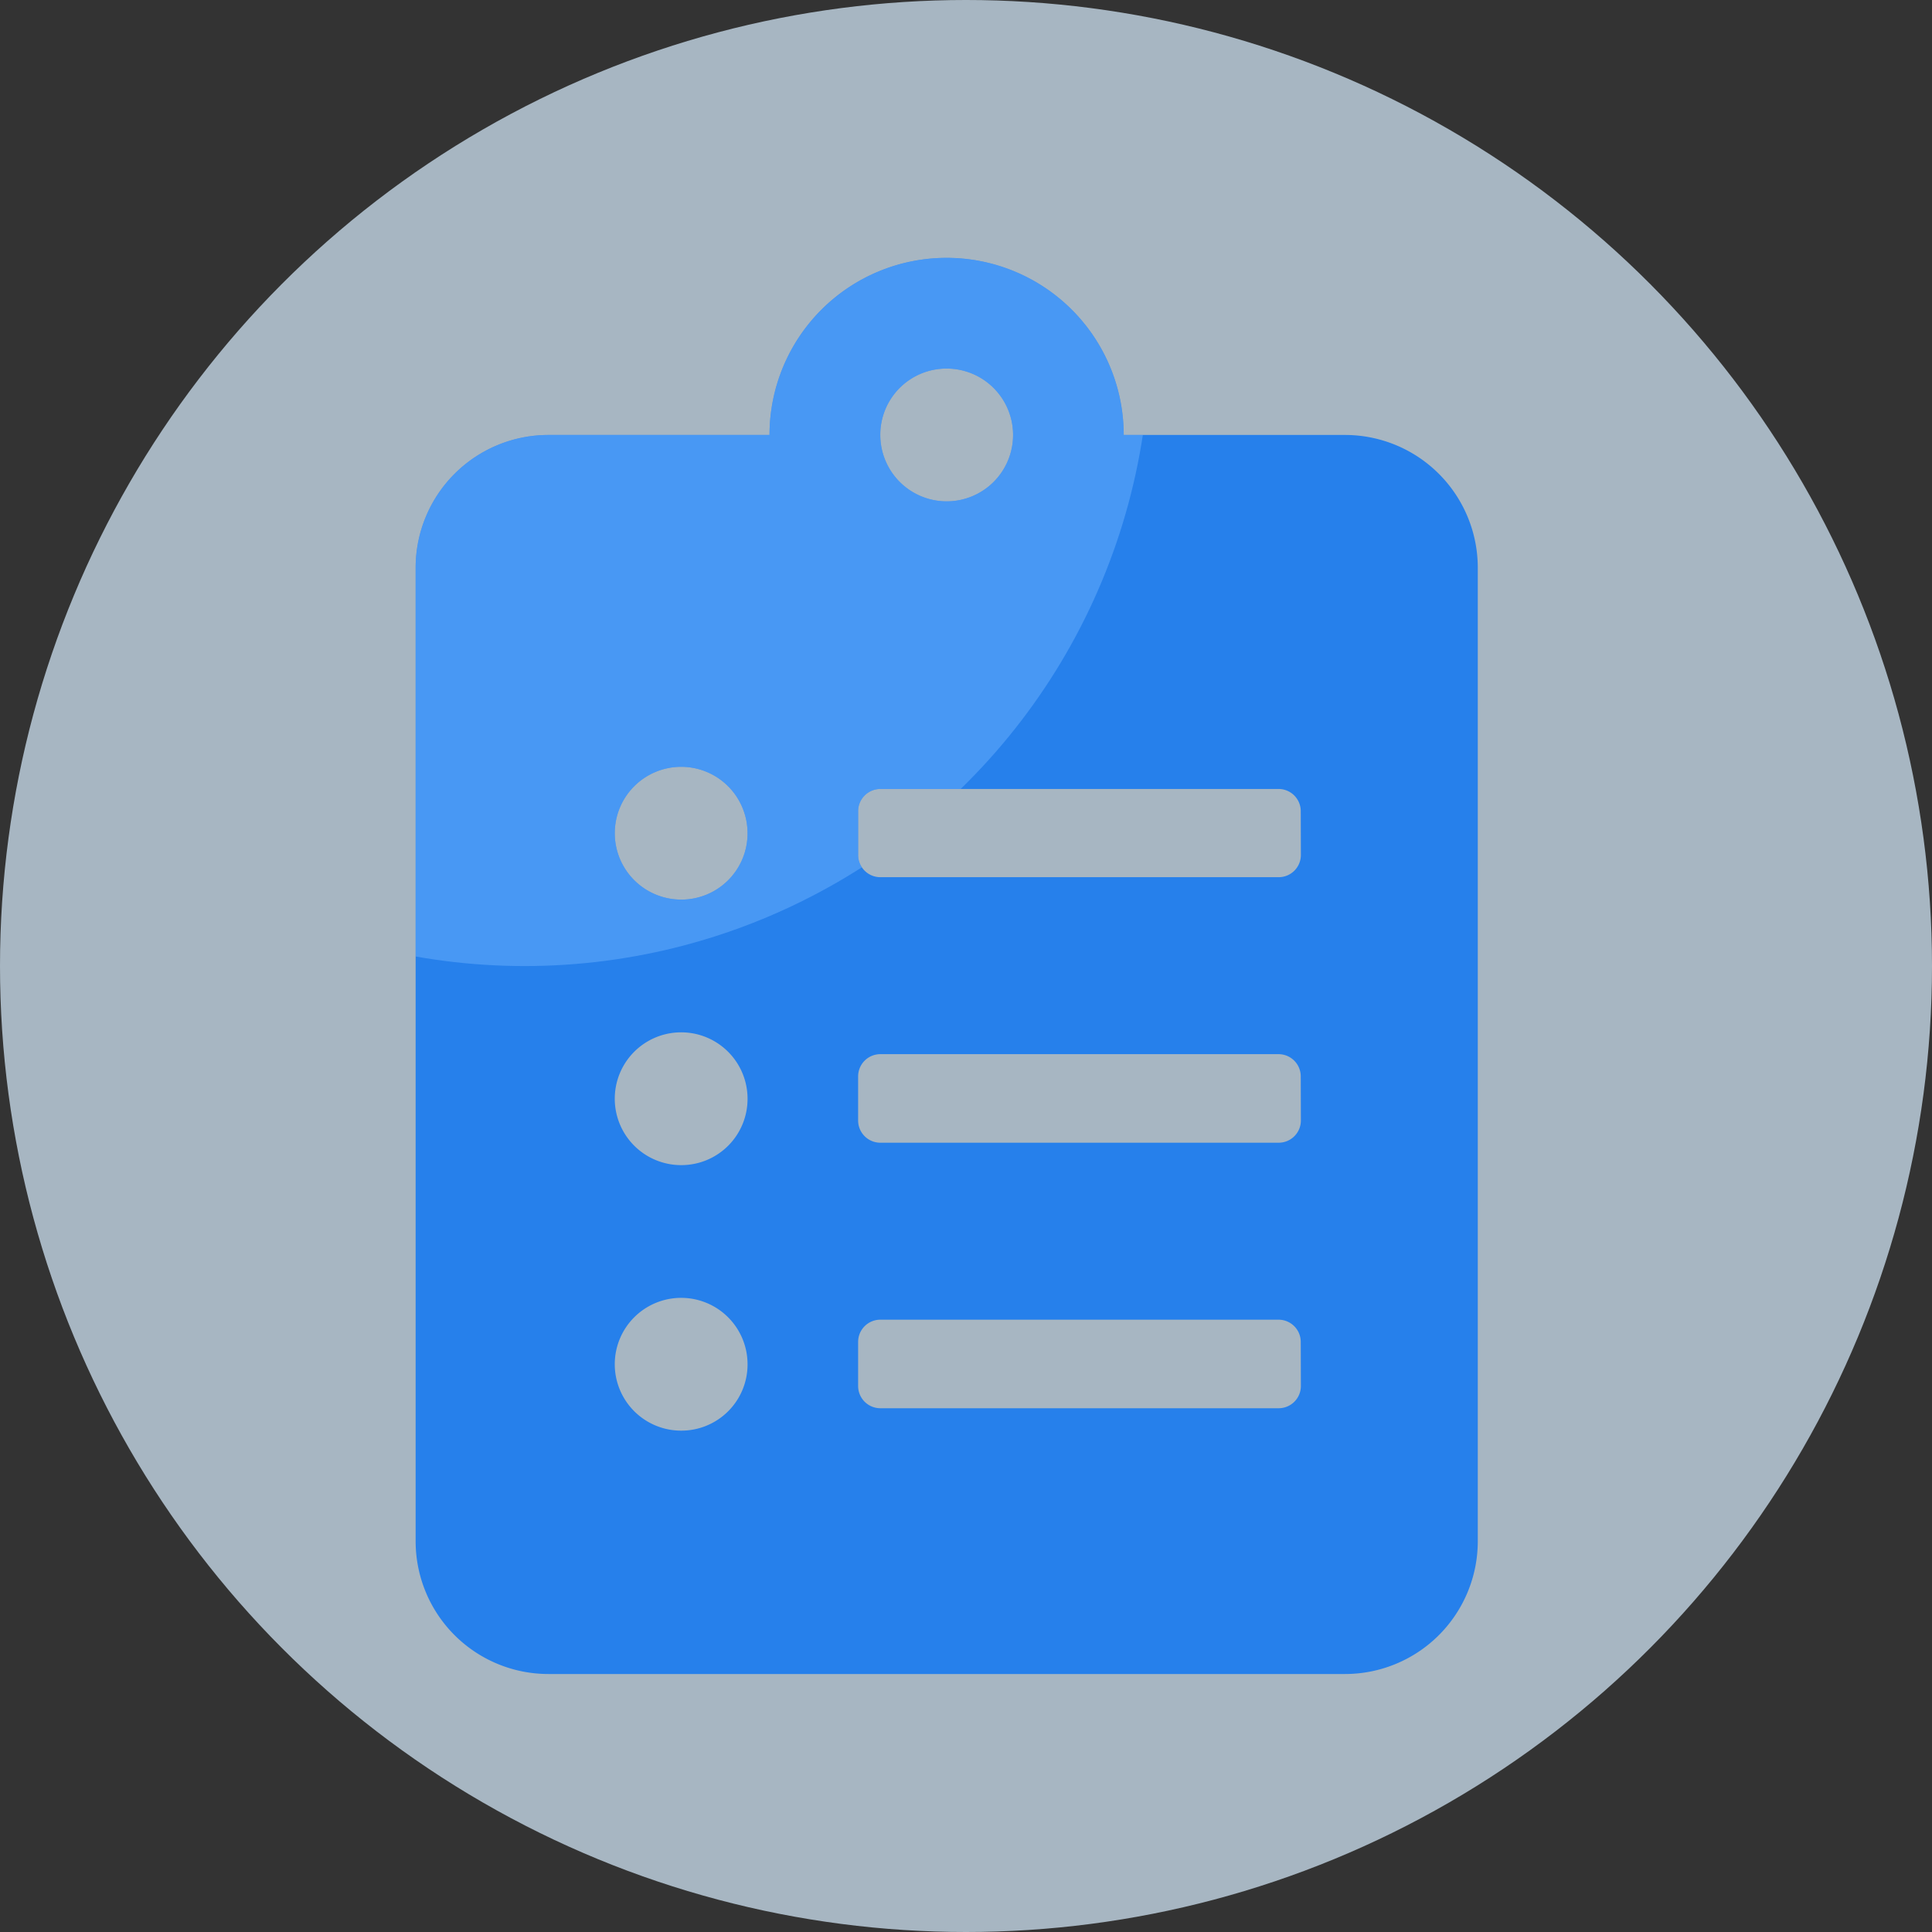 <svg xmlns="http://www.w3.org/2000/svg" xmlns:xlink="http://www.w3.org/1999/xlink" width="30" height="30" viewBox="0 0 30 30">
  <rect x="0" y="0" width="30" height="30" fill="#333333" stroke="none"/>
  <defs>
    <clipPath id="clip-path">
      <path id="Path_250" data-name="Path 250" d="M170.387,183.647a.487.487,0,0,0,.486-.486v-1.619a.487.487,0,0,0-.486-.486h-.81v-1.943a1.944,1.944,0,0,0-1.943-1.943H154.679a1.944,1.944,0,0,0-1.943,1.943v16.841a1.944,1.944,0,0,0,1.943,1.943h12.955a1.944,1.944,0,0,0,1.943-1.943v-1.943h.81a.487.487,0,0,0,.486-.486v-1.619a.487.487,0,0,0-.486-.486h-.81v-2.591h.81a.487.487,0,0,0,.486-.486v-1.619a.487.487,0,0,0-.486-.486h-.81v-2.591Zm-9.23-1.3a2.591,2.591,0,1,1-2.591,2.591A2.593,2.593,0,0,1,161.157,182.352Zm4.534,9.586a.849.849,0,0,1-.907.777h-7.255a.849.849,0,0,1-.907-.777v-.777a2.549,2.549,0,0,1,2.721-2.332h.2a4.169,4.169,0,0,0,3.222,0h.2a2.549,2.549,0,0,1,2.72,2.332Z" transform="translate(-152.736 -177.17)" fill="none"/>
    </clipPath>
    <clipPath id="clip-path-2">
      <path id="Path_37333" data-name="Path 37333" d="M14.431,2.749H10.995a2.749,2.749,0,0,0-5.5,0H2.062A2.062,2.062,0,0,0,0,4.81V19.928a2.062,2.062,0,0,0,2.062,2.061H14.431a2.062,2.062,0,0,0,2.062-2.061V4.81A2.062,2.062,0,0,0,14.431,2.749ZM4.123,18.21a1.031,1.031,0,1,1,1.031-1.031A1.028,1.028,0,0,1,4.123,18.21Zm0-4.123a1.031,1.031,0,1,1,1.031-1.031A1.028,1.028,0,0,1,4.123,14.087Zm0-4.123A1.031,1.031,0,1,1,5.154,8.933,1.028,1.028,0,0,1,4.123,9.964ZM8.246,1.718A1.031,1.031,0,1,1,7.215,2.749,1.028,1.028,0,0,1,8.246,1.718Zm5.5,15.8a.345.345,0,0,1-.344.344H7.215a.345.345,0,0,1-.344-.344v-.687a.345.345,0,0,1,.344-.344H13.4a.345.345,0,0,1,.344.344Zm0-4.123a.345.345,0,0,1-.344.344H7.215a.345.345,0,0,1-.344-.344v-.687a.345.345,0,0,1,.344-.344H13.4a.345.345,0,0,1,.344.344Zm0-4.123a.345.345,0,0,1-.344.344H7.215a.345.345,0,0,1-.344-.344V8.59a.345.345,0,0,1,.344-.344H13.4a.345.345,0,0,1,.344.344Z" transform="translate(0)" fill="#2680eb"/>
    </clipPath>
  </defs>
  <g id="icon-kegiatan-tugas" transform="translate(-34 -468.5)">
    <circle id="Ellipse_84" data-name="Ellipse 84" cx="15" cy="15" r="15" transform="translate(34 468.5)" fill="#d9eeff" opacity="0.7"/>
    <g id="Group_3732" data-name="Group 3732" transform="translate(42.4 475.1)">
      <path id="Path_37332" data-name="Path 37332" d="M14.431,2.749H10.995a2.749,2.749,0,0,0-5.5,0H2.062A2.062,2.062,0,0,0,0,4.81V19.928a2.062,2.062,0,0,0,2.062,2.061H14.431a2.062,2.062,0,0,0,2.062-2.061V4.81A2.062,2.062,0,0,0,14.431,2.749ZM4.123,18.21a1.031,1.031,0,1,1,1.031-1.031A1.028,1.028,0,0,1,4.123,18.21Zm0-4.123a1.031,1.031,0,1,1,1.031-1.031A1.028,1.028,0,0,1,4.123,14.087Zm0-4.123A1.031,1.031,0,1,1,5.154,8.933,1.028,1.028,0,0,1,4.123,9.964ZM8.246,1.718A1.031,1.031,0,1,1,7.215,2.749,1.028,1.028,0,0,1,8.246,1.718Zm5.5,15.8a.345.345,0,0,1-.344.344H7.215a.345.345,0,0,1-.344-.344v-.687a.345.345,0,0,1,.344-.344H13.4a.345.345,0,0,1,.344.344Zm0-4.123a.345.345,0,0,1-.344.344H7.215a.345.345,0,0,1-.344-.344v-.687a.345.345,0,0,1,.344-.344H13.4a.345.345,0,0,1,.344.344Zm0-4.123a.345.345,0,0,1-.344.344H7.215a.345.345,0,0,1-.344-.344V8.59a.345.345,0,0,1,.344-.344H13.4a.345.345,0,0,1,.344.344Z" transform="translate(-1.946 -2.595)" fill="#2680eb"/>
      <g id="Mask_Group_1522" data-name="Mask Group 1522" transform="translate(-1.946 -2.595)" clip-path="url(#clip-path-2)">
        <ellipse id="Ellipse_627" data-name="Ellipse 627" cx="9.711" cy="9.711" rx="9.711" ry="9.711" transform="translate(-8.019 -8.426)" fill="#6bb1fe" opacity="0.5"/>
      </g>
    </g>
  </g>
</svg>
